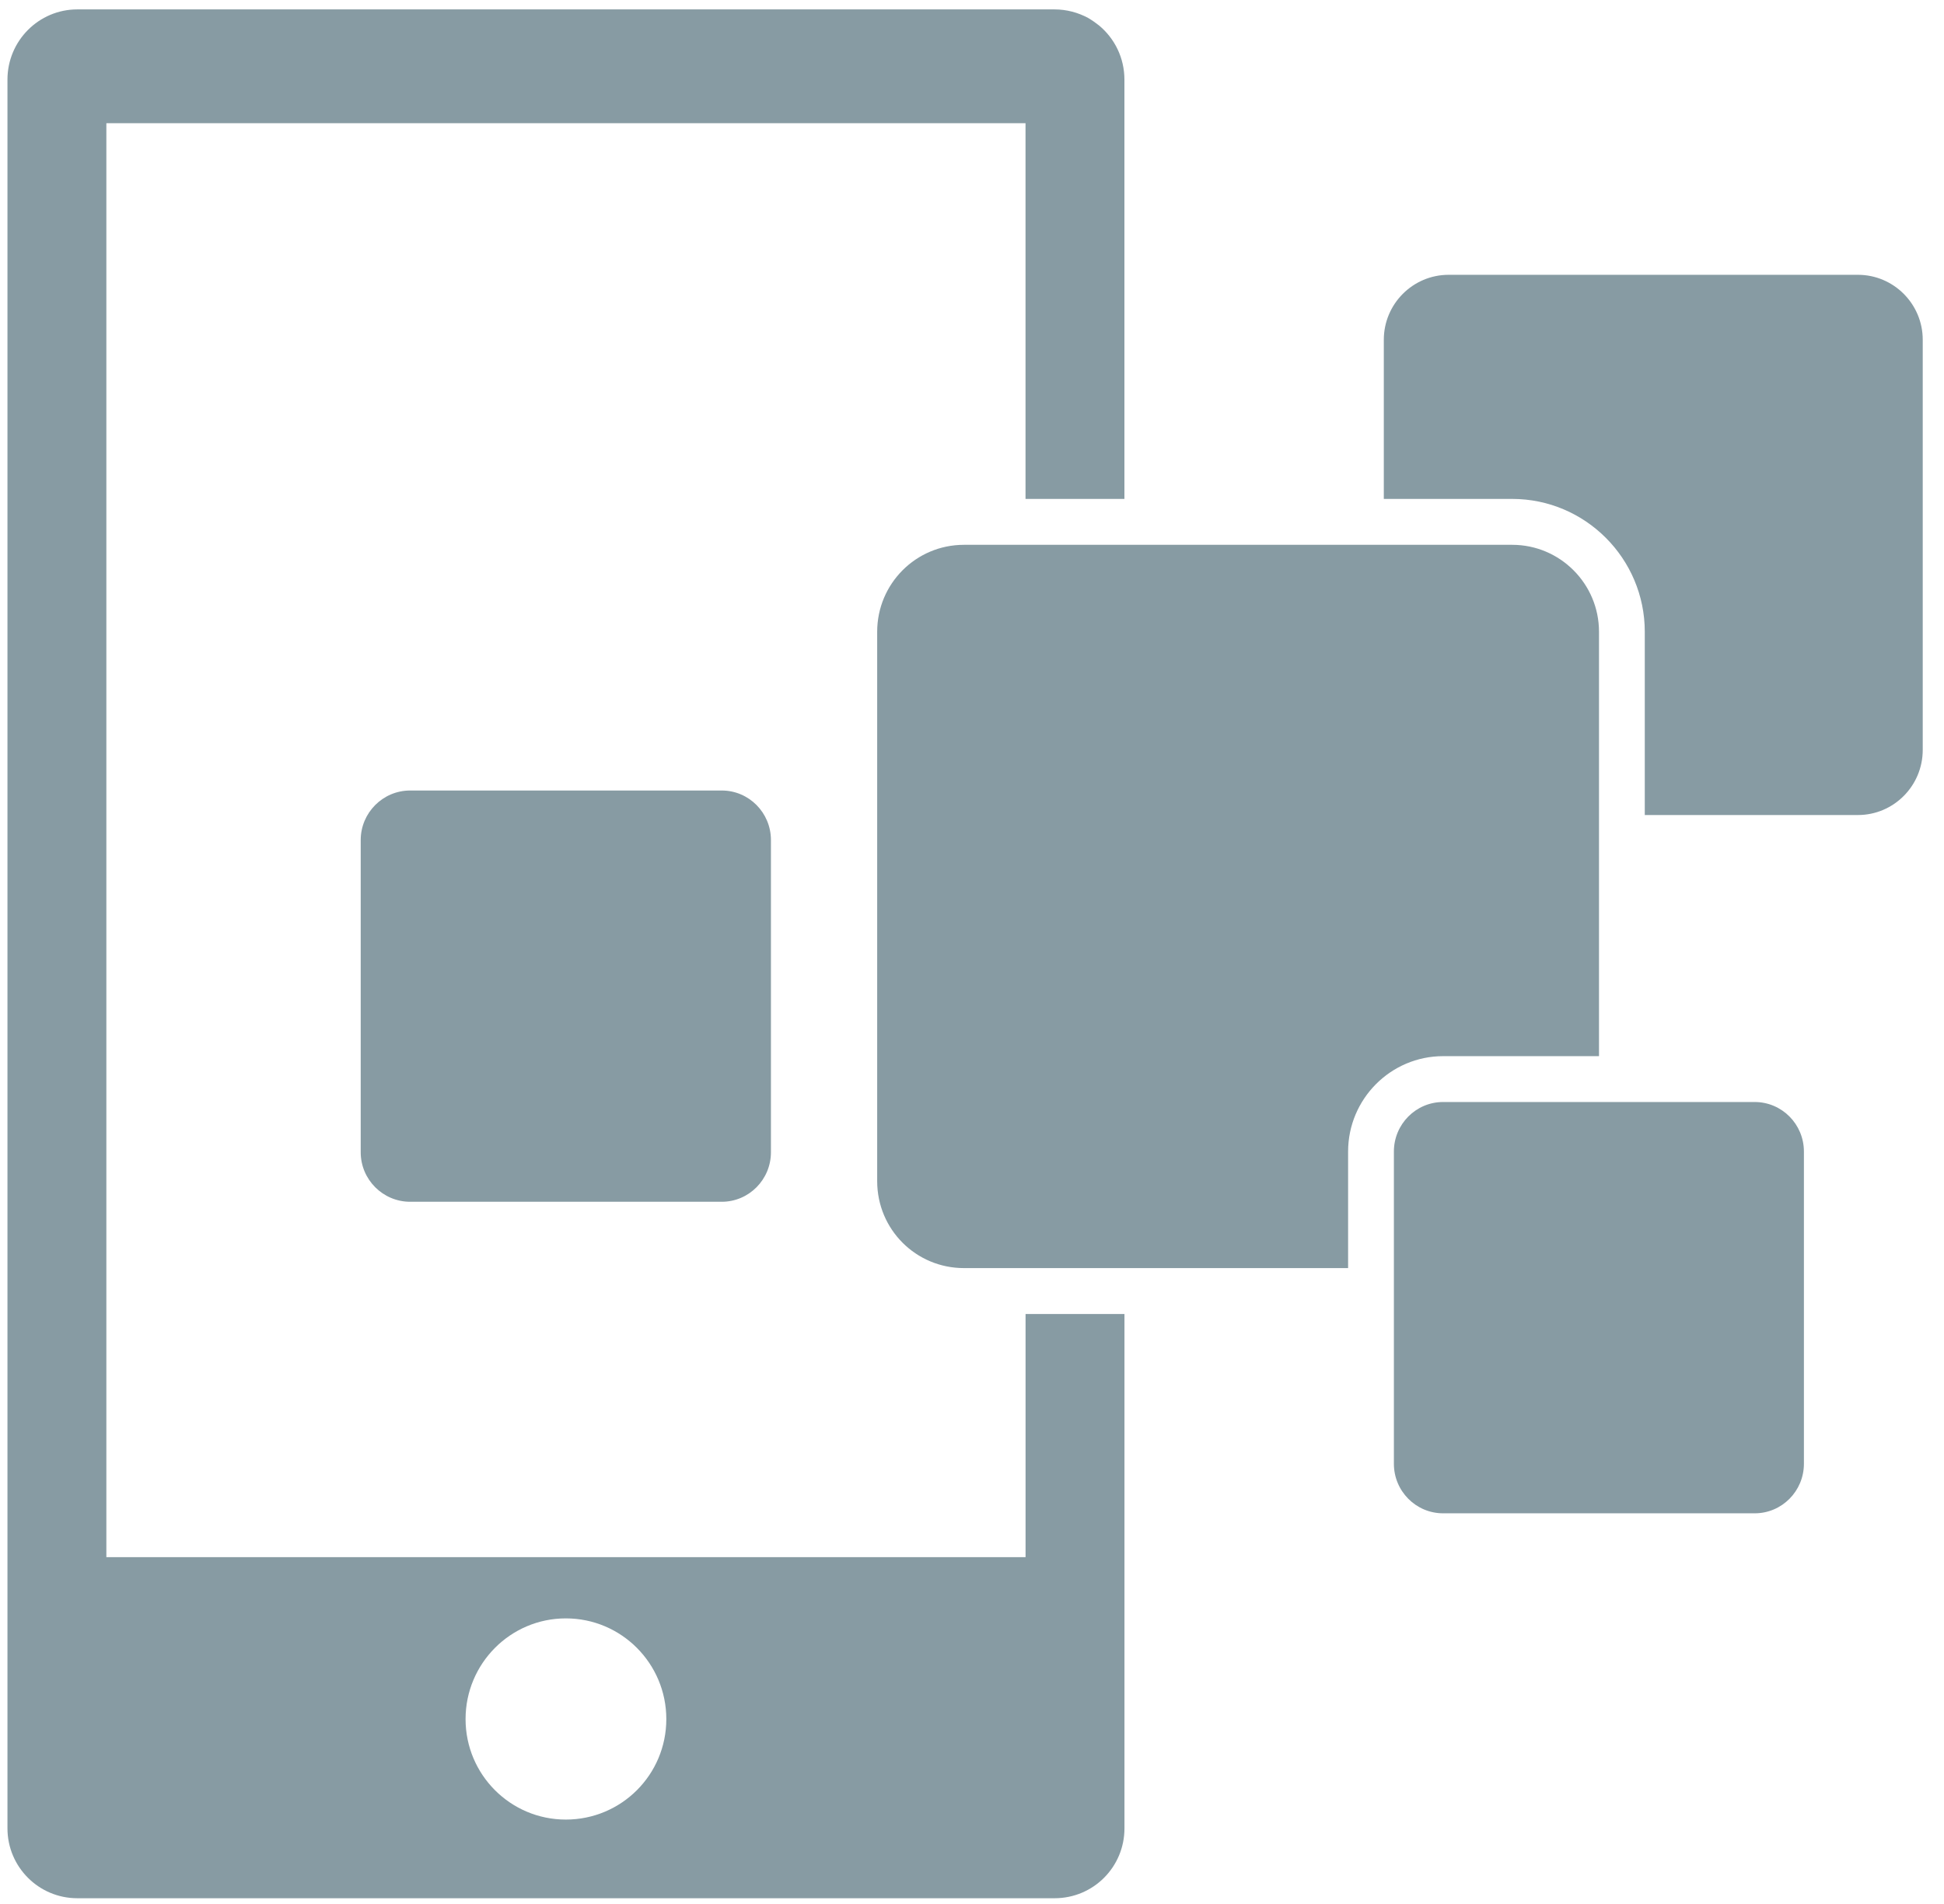 <?xml version="1.0" encoding="UTF-8" standalone="no"?>
<svg width="49px" height="48px" viewBox="0 0 49 48" version="1.1" xmlns="http://www.w3.org/2000/svg" xmlns:xlink="http://www.w3.org/1999/xlink">
    <!-- Generator: Sketch 45.2 (43514) - http://www.bohemiancoding.com/sketch -->
    <title>interface_deselected</title>
    <desc>Created with Sketch.</desc>
    <defs></defs>
    <g id="Page-1" stroke="none" stroke-width="1" fill="none" fill-rule="evenodd">
        <g id="2-copy" transform="translate(-733, -273)" fill-rule="nonzero" fill="#879BA3">
            <g id="interface_deselected" transform="translate(733, 273)">
                <path d="M28.342,12.578 L28.342,2.007 C28.342,1.457 28.093,0.966 27.702,0.642 C27.615,0.573 27.523,0.509 27.425,0.451 C27.176,0.318 26.888,0.237 26.582,0.237 L1.948,0.237 C0.978,0.237 0.188,1.029 0.188,2.007 L0.188,46.092 C0.188,47.068 0.978,47.855 1.948,47.855 L26.582,47.855 C27.557,47.855 28.343,47.069 28.343,46.092 L28.343,33.126 L25.85,33.126 L25.85,39.256 L2.681,39.256 L2.681,3.106 L25.849,3.106 L25.849,12.578 L28.342,12.578 Z M14.262,40.8 C15.664,40.8 16.795,41.939 16.795,43.339 C16.795,44.739 15.664,45.872 14.262,45.872 C12.866,45.872 11.735,44.739 11.735,43.339 C11.735,41.939 12.866,40.8 14.262,40.8 Z" id="Shape"></path>
                <path d="M19.432,21.178 L19.432,29.049 C19.432,29.736 18.878,30.297 18.192,30.297 L10.338,30.297 C9.651,30.297 9.092,29.736 9.092,29.049 L9.092,21.178 C9.092,20.49 9.651,19.929 10.338,19.929 L18.192,19.929 C18.878,19.929 19.432,20.49 19.432,21.178 Z" id="Shape"></path>
                <path d="M48.464,8.565 L48.464,18.905 C48.464,19.813 47.73,20.547 46.831,20.547 L41.458,20.547 L41.458,15.927 C41.458,14.082 39.958,12.578 38.117,12.578 L34.88,12.578 L34.88,8.565 C34.88,7.663 35.613,6.928 36.513,6.928 L46.831,6.928 C47.731,6.928 48.464,7.663 48.464,8.565 Z" id="Shape"></path>
                <path d="M40.304,15.927 L40.304,26.626 L36.375,26.626 C35.053,26.626 33.98,27.707 33.98,29.031 L33.98,31.969 L24.297,31.969 C23.085,31.969 22.11,30.992 22.11,29.777 L22.11,15.927 C22.11,14.718 23.085,13.735 24.297,13.735 L38.117,13.735 C39.323,13.735 40.304,14.718 40.304,15.927 Z" id="Shape"></path>
                <path d="M45.469,29.031 L45.469,36.902 C45.469,37.59 44.915,38.151 44.228,38.151 L36.375,38.151 C35.688,38.151 35.134,37.59 35.134,36.902 L35.134,29.031 C35.134,28.343 35.688,27.782 36.375,27.782 L44.228,27.782 C44.915,27.782 45.469,28.343 45.469,29.031 Z" id="Shape"></path>
            </g>
        </g>
    </g>
</svg>